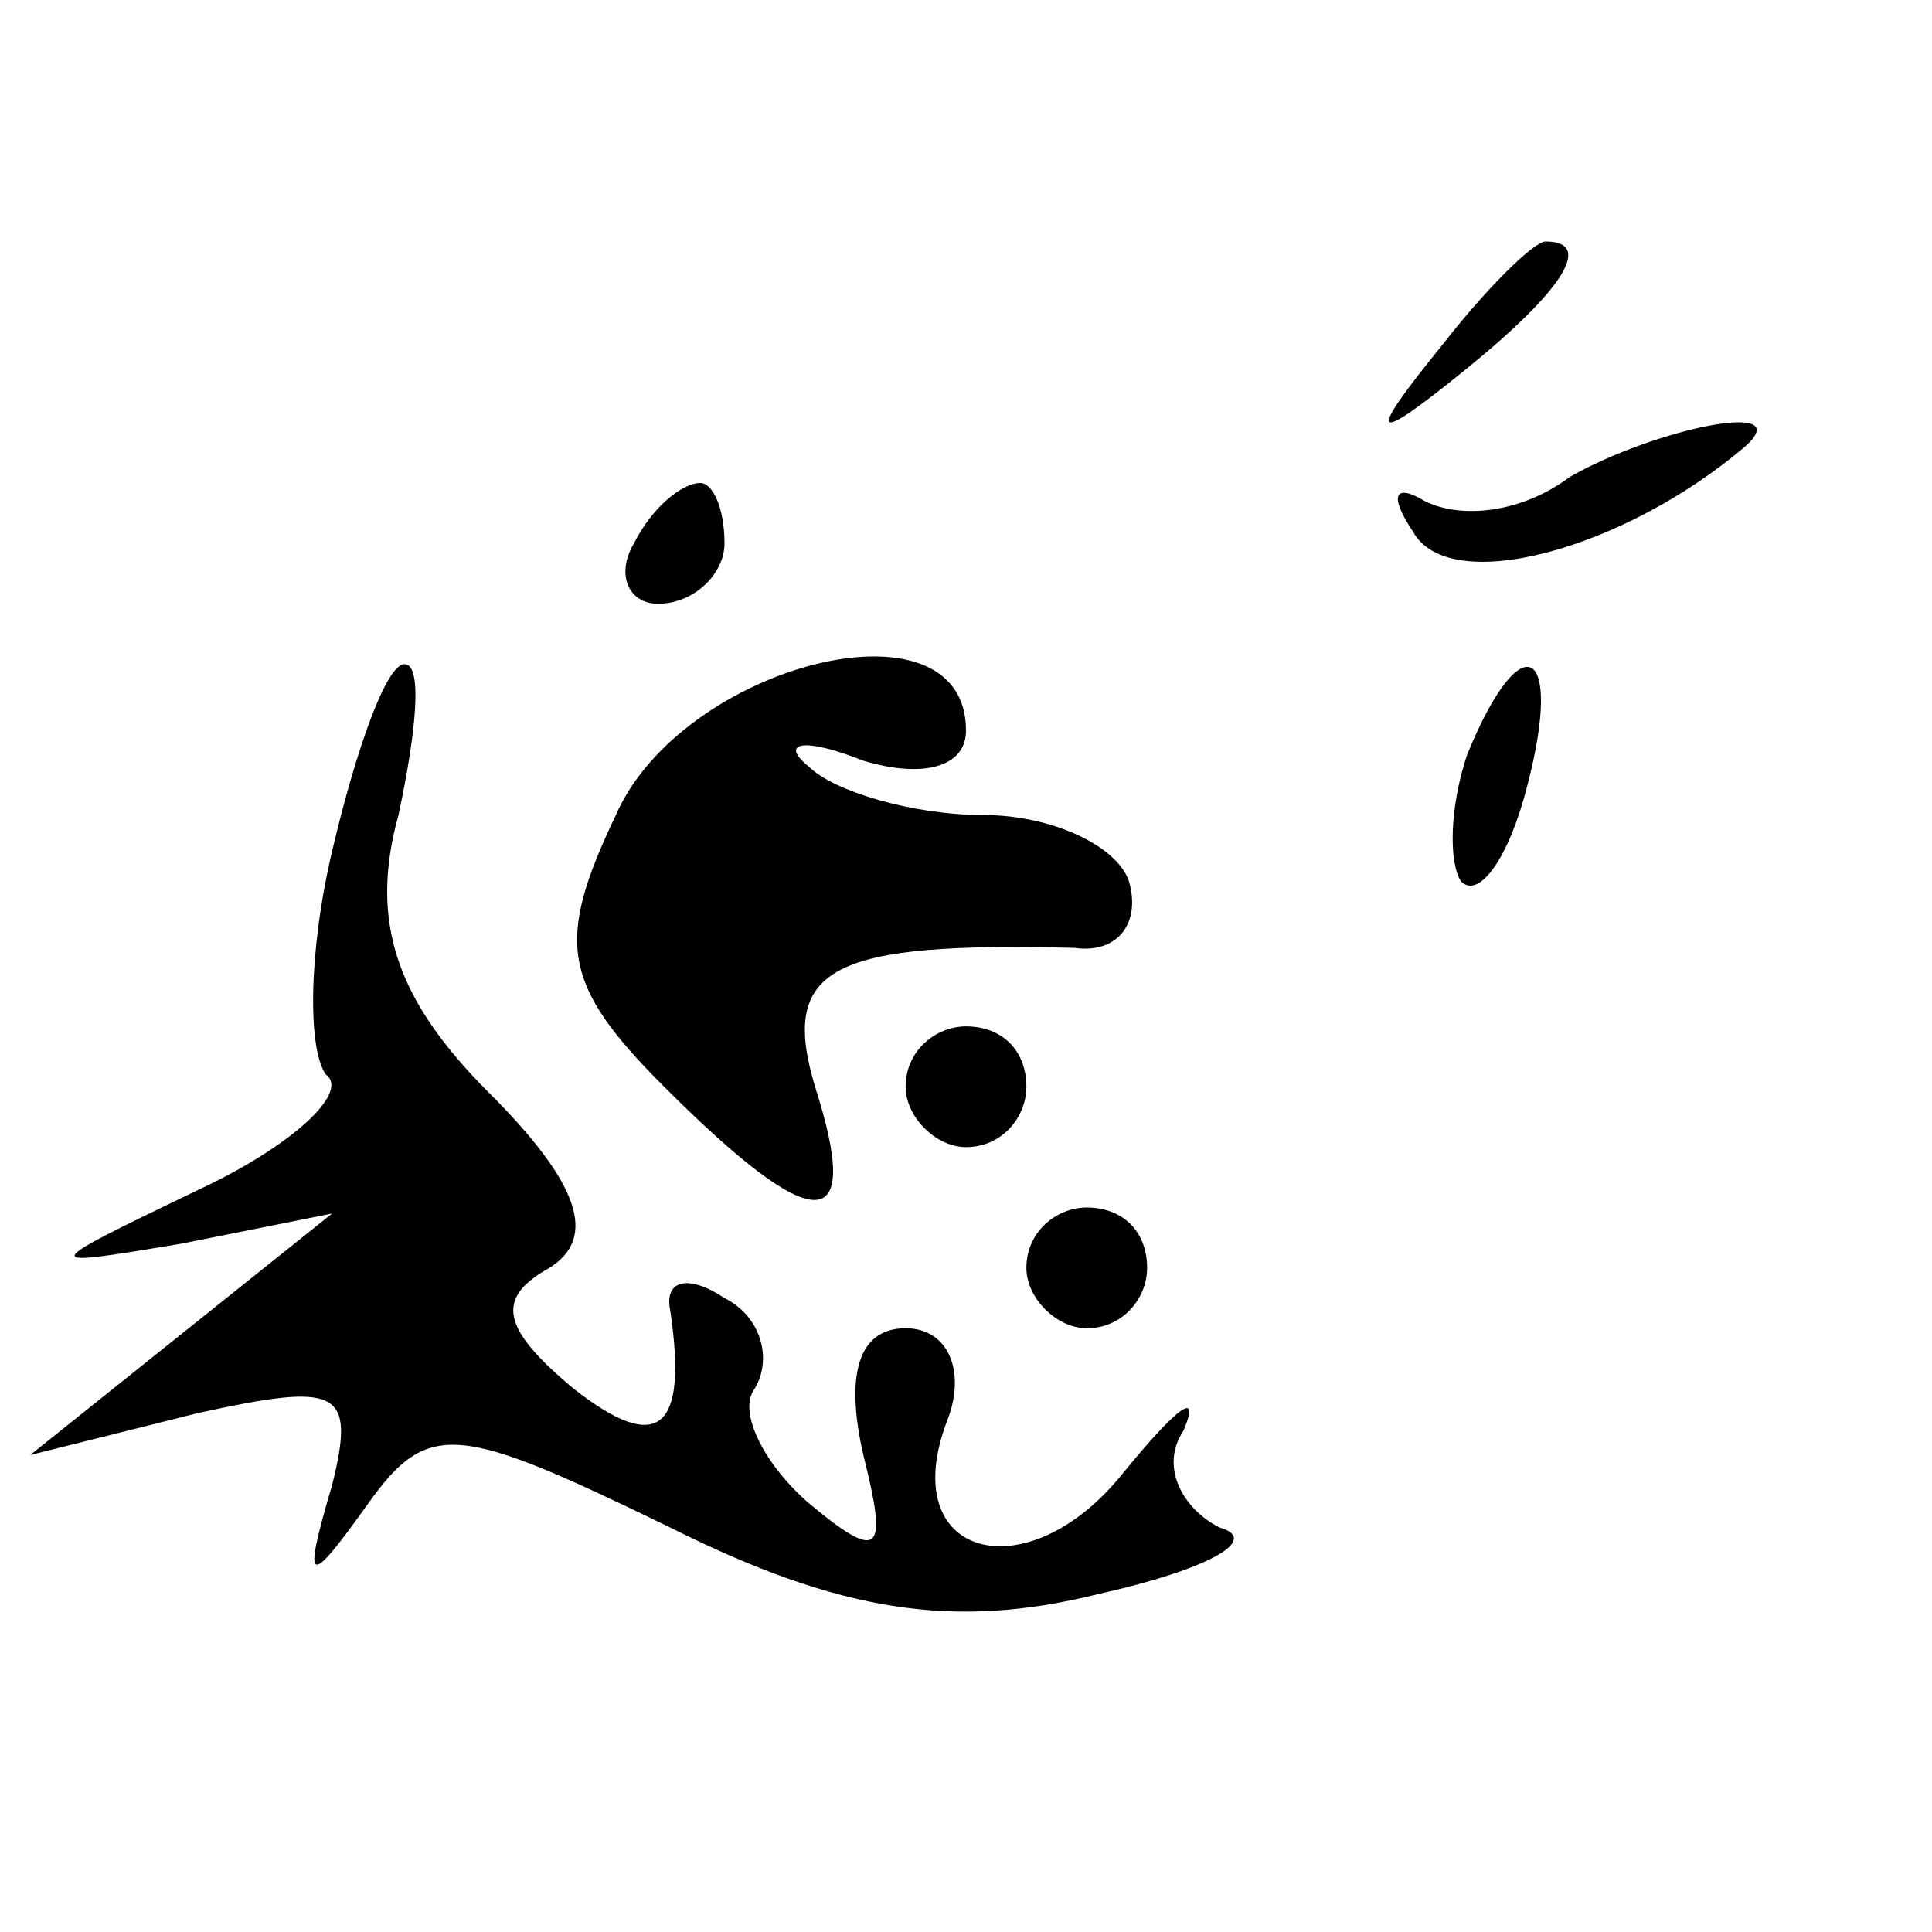 <?xml version="1.0" standalone="no"?>
<!DOCTYPE svg PUBLIC "-//W3C//DTD SVG 20010904//EN"
 "http://www.w3.org/TR/2001/REC-SVG-20010904/DTD/svg10.dtd">
<svg version="1.0" xmlns="http://www.w3.org/2000/svg"
 width="32pt" height="32pt" viewBox="0 0 32 32"
 preserveAspectRatio="xMidYMid meet">
<g transform="translate(0,32) scale(0.1,-0.1)"
fill="#000000" stroke="none">
<path fill="#000000" stroke="none" d="M239 263 c-13 -16 -12 -17 4 -4 16 13
21 21 13 21 -2 0 -10 -8 -17 -17z"/>
<path fill="#000000" stroke="none" d="M260 241 c-8 -6 -18 -7 -24 -4 -5 3 -6
1 -2 -5 6 -11 35 -3 55 14 9 8 -15 3 -29 -5z"/>
<path fill="#000000" stroke="none" d="M105 230 c-3 -5 -1 -10 4 -10 6 0 11 5
11 10 0 6 -2 10 -4 10 -3 0 -8 -4 -11 -10z"/>
<path fill="#000000" stroke="none" d="M55 179 c-4 -17 -4 -33 -1 -37 4 -3 -6
-12 -21 -19 -27 -13 -27 -13 -3 -9 l25 5 -25 -20 -25 -20 28 7 c23 5 26 4 22
-12 -5 -17 -4 -17 6 -3 10 14 15 13 50 -4 28 -14 47 -17 71 -11 18 4 27 9 20
11 -6 3 -10 10 -6 16 3 7 -1 4 -10 -7 -16 -20 -38 -14 -29 9 3 8 0 15 -7 15
-8 0 -10 -8 -7 -21 4 -16 3 -18 -9 -8 -7 6 -12 15 -9 19 3 5 1 12 -5 15 -6 4
-10 3 -9 -2 3 -20 -2 -24 -16 -13 -12 10 -13 15 -4 20 8 5 5 14 -10 29 -15 15
-20 28 -15 46 3 14 4 25 1 25 -3 0 -8 -14 -12 -31z"/>
<path fill="#000000" stroke="none" d="M102 185 c-10 -21 -9 -28 8 -45 25 -25
33 -25 25 0 -6 20 3 24 43 23 7 -1 11 4 9 11 -2 6 -13 11 -24 11 -12 0 -25 4
-29 8 -5 4 -1 5 9 1 10 -3 17 -1 17 5 0 23 -47 11 -58 -14z"/>
<path fill="#000000" stroke="none" d="M243 195 c-3 -9 -3 -18 -1 -21 3 -3 8
4 11 16 6 23 -1 27 -10 5z"/>
<path fill="#000000" stroke="none" d="M150 140 c0 -5 5 -10 10 -10 6 0 10 5
10 10 0 6 -4 10 -10 10 -5 0 -10 -4 -10 -10z"/>
<path fill="#000000" stroke="none" d="M170 110 c0 -5 5 -10 10 -10 6 0 10 5
10 10 0 6 -4 10 -10 10 -5 0 -10 -4 -10 -10z"/>
</g>
</svg>

